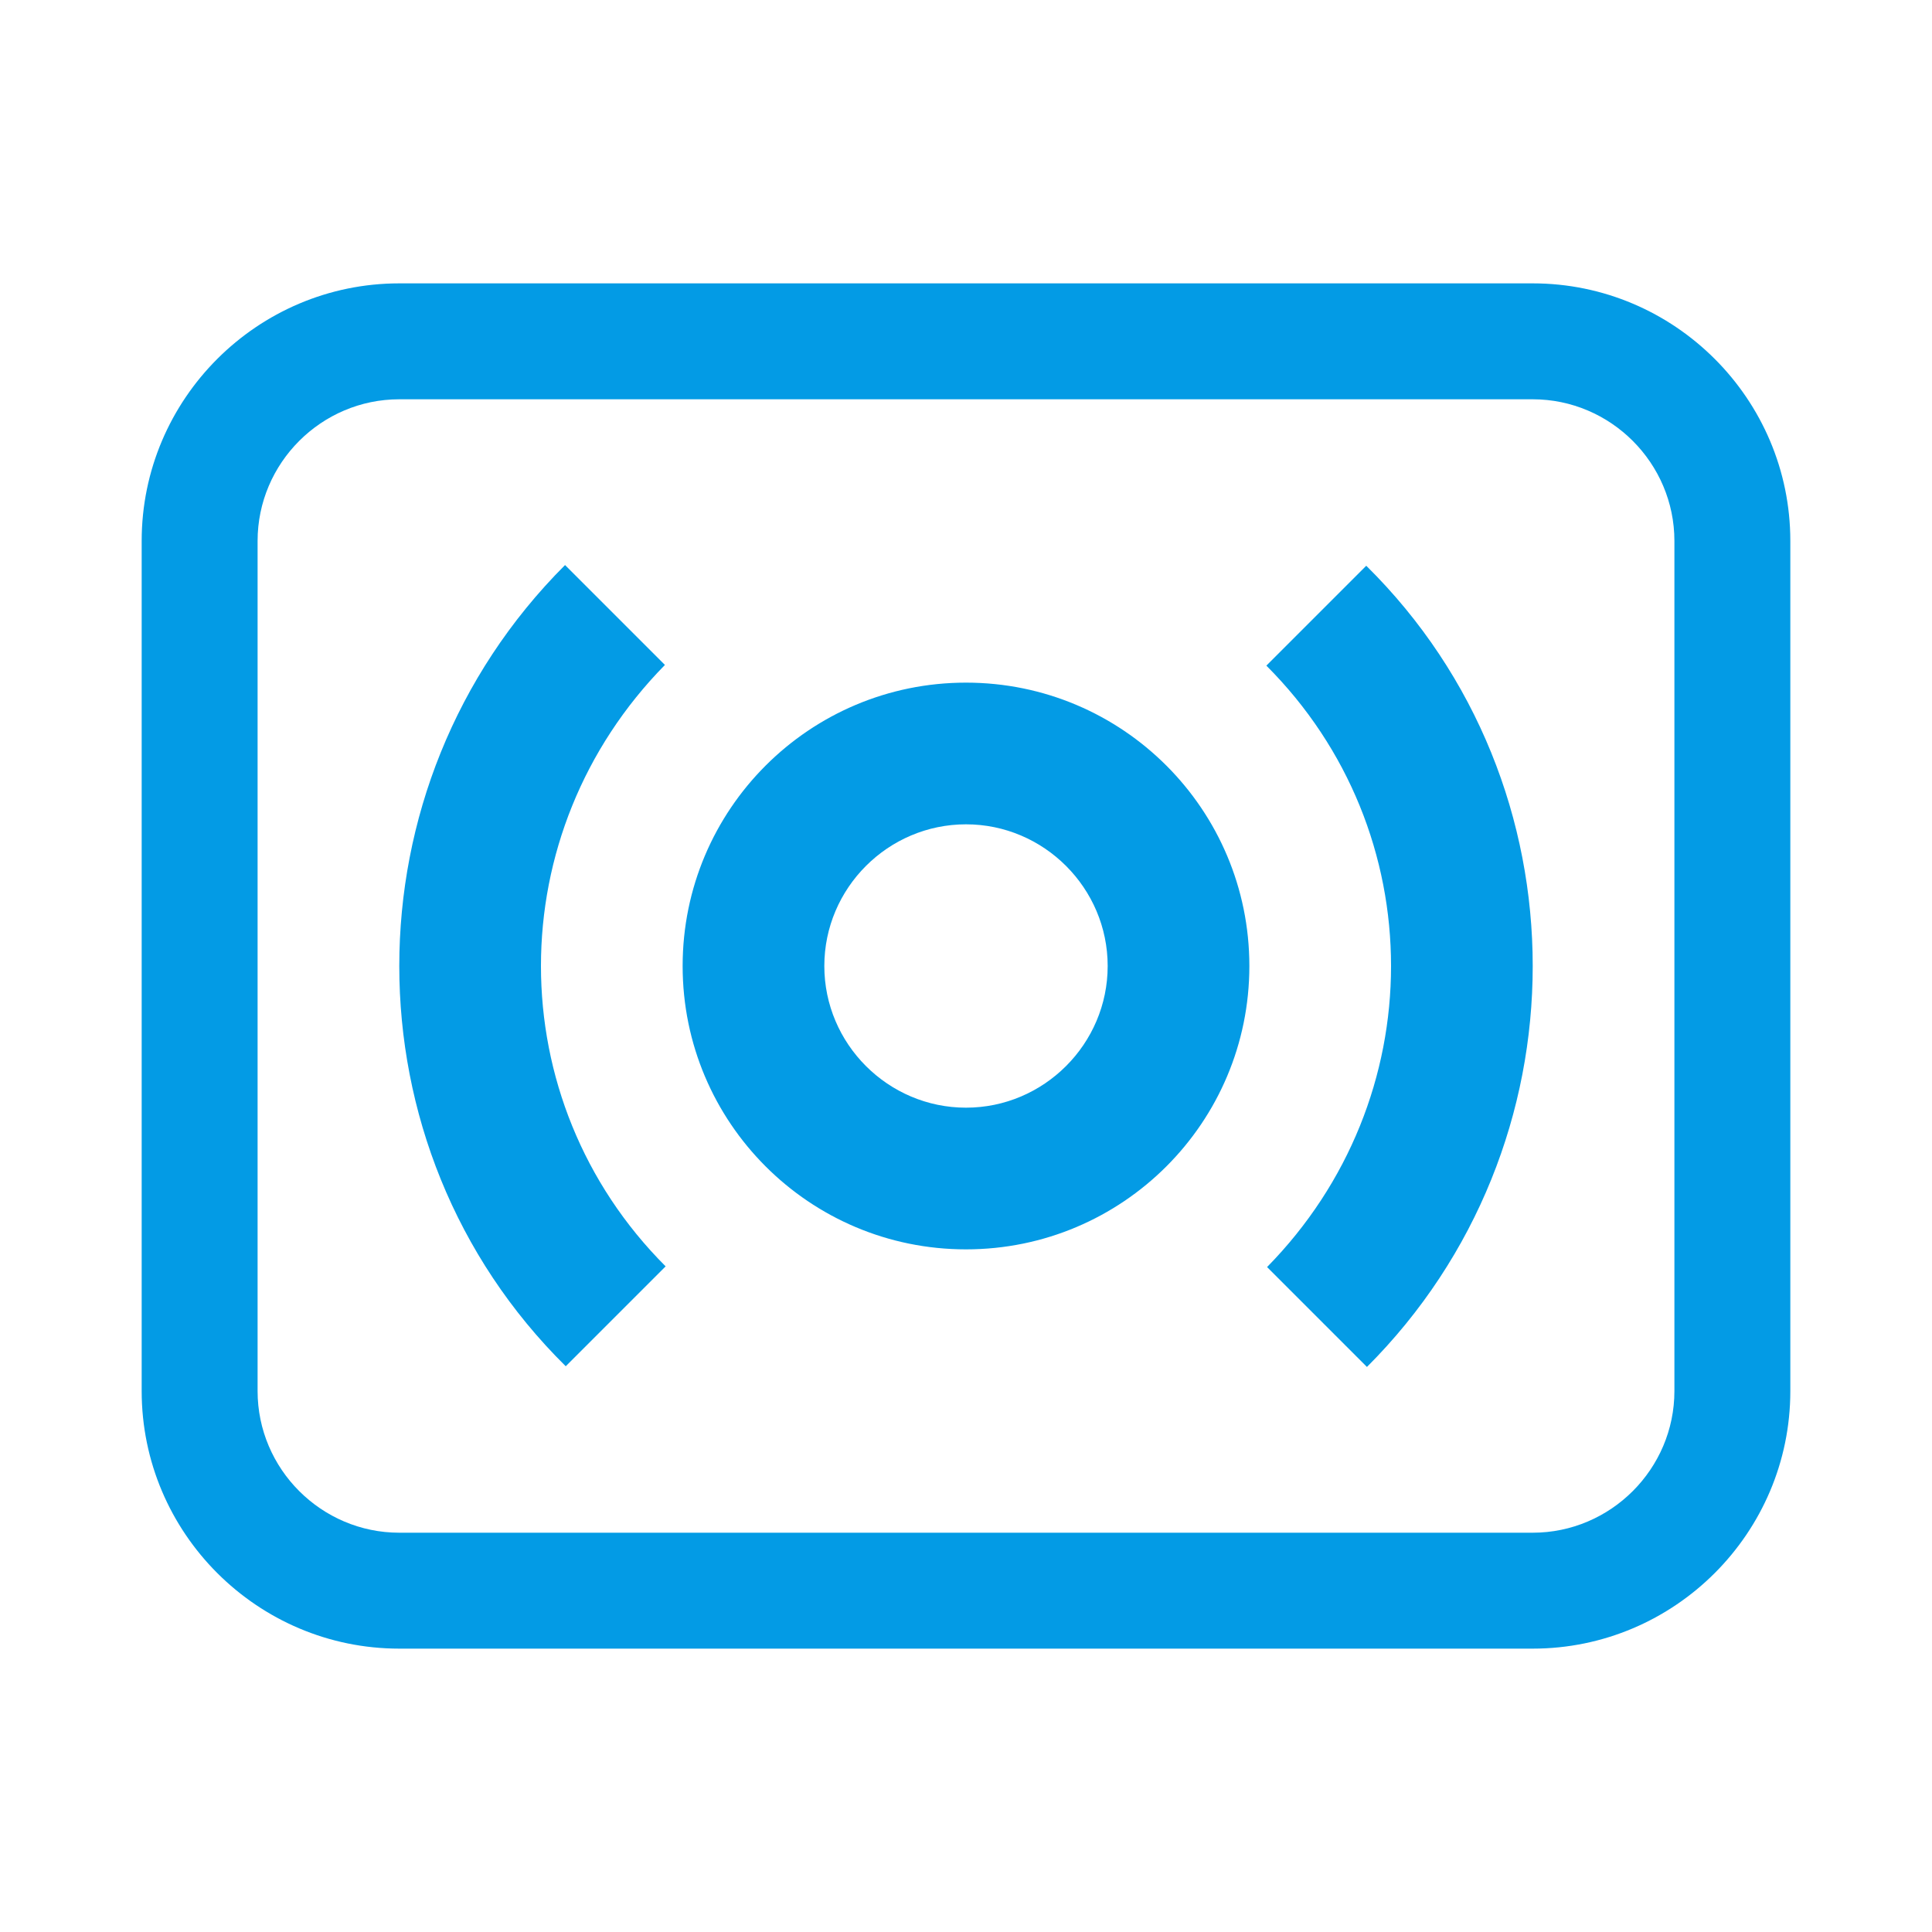 <svg version="1.1" xmlns="http://www.w3.org/2000/svg" xmlns:xlink="http://www.w3.org/1999/xlink" viewBox="0,0,1024,1024">
	<!-- Color names: teamapps-color-1 -->
	<desc>surround_sound icon - Licensed under Apache License v2.0 (http://www.apache.org/licenses/LICENSE-2.0) - Created with Iconfu.com - Derivative work of Material icons (Copyright Google Inc.)</desc>
	<g fill="none" fill-rule="nonzero" style="mix-blend-mode: normal">
		<g color="#039be5" class="teamapps-color-1">
			<path d="M948.91,286.72v450.56c0,75.24 -61.32,136.53 -136.54,136.53h-600.74c-75.22,0 -136.54,-61.29 -136.54,-136.53v-450.56c0,-75.24 61.32,-136.53 136.54,-136.53h600.74c75.22,0 136.54,61.29 136.54,136.53zM812.37,211.63h-600.74c-41.3,0 -75.1,33.79 -75.1,75.09v450.56c0,41.3 33.8,75.09 75.1,75.09h600.74c41.3,0 75.1,-33.79 75.1,-75.09v-450.56c0,-41.3 -33.8,-75.09 -75.1,-75.09zM512,662.19c-82.98,0 -150.19,-67.21 -150.19,-150.19c0,-82.98 67.21,-150.19 150.19,-150.19c82.98,0 150.19,67.21 150.19,150.19c0,82.98 -67.21,150.19 -150.19,150.19zM724.51,724.51l-52.94,-52.94c43.55,-44.31 65.71,-101.75 65.71,-159.57c0,-57.82 -22.15,-115.27 -66.08,-159.2l52.94,-52.94c58.95,58.19 88.23,135.17 88.23,212.14c0,76.97 -29.29,153.94 -87.86,212.51zM352.8,671.2l-52.94,52.94c-58.95,-58.19 -88.23,-135.17 -88.23,-212.14c0,-76.97 29.29,-153.94 87.86,-212.51l52.94,52.94c-43.55,44.31 -65.71,101.75 -65.71,159.57c0,57.82 22.15,115.27 66.08,159.2zM512,436.91c-41.3,0 -75.09,33.79 -75.09,75.09c0,41.3 33.79,75.09 75.09,75.09c41.3,0 75.09,-33.79 75.09,-75.09c0,-41.3 -33.79,-75.09 -75.09,-75.09z" fill="currentColor"/>
		</g>
	</g>
</svg>